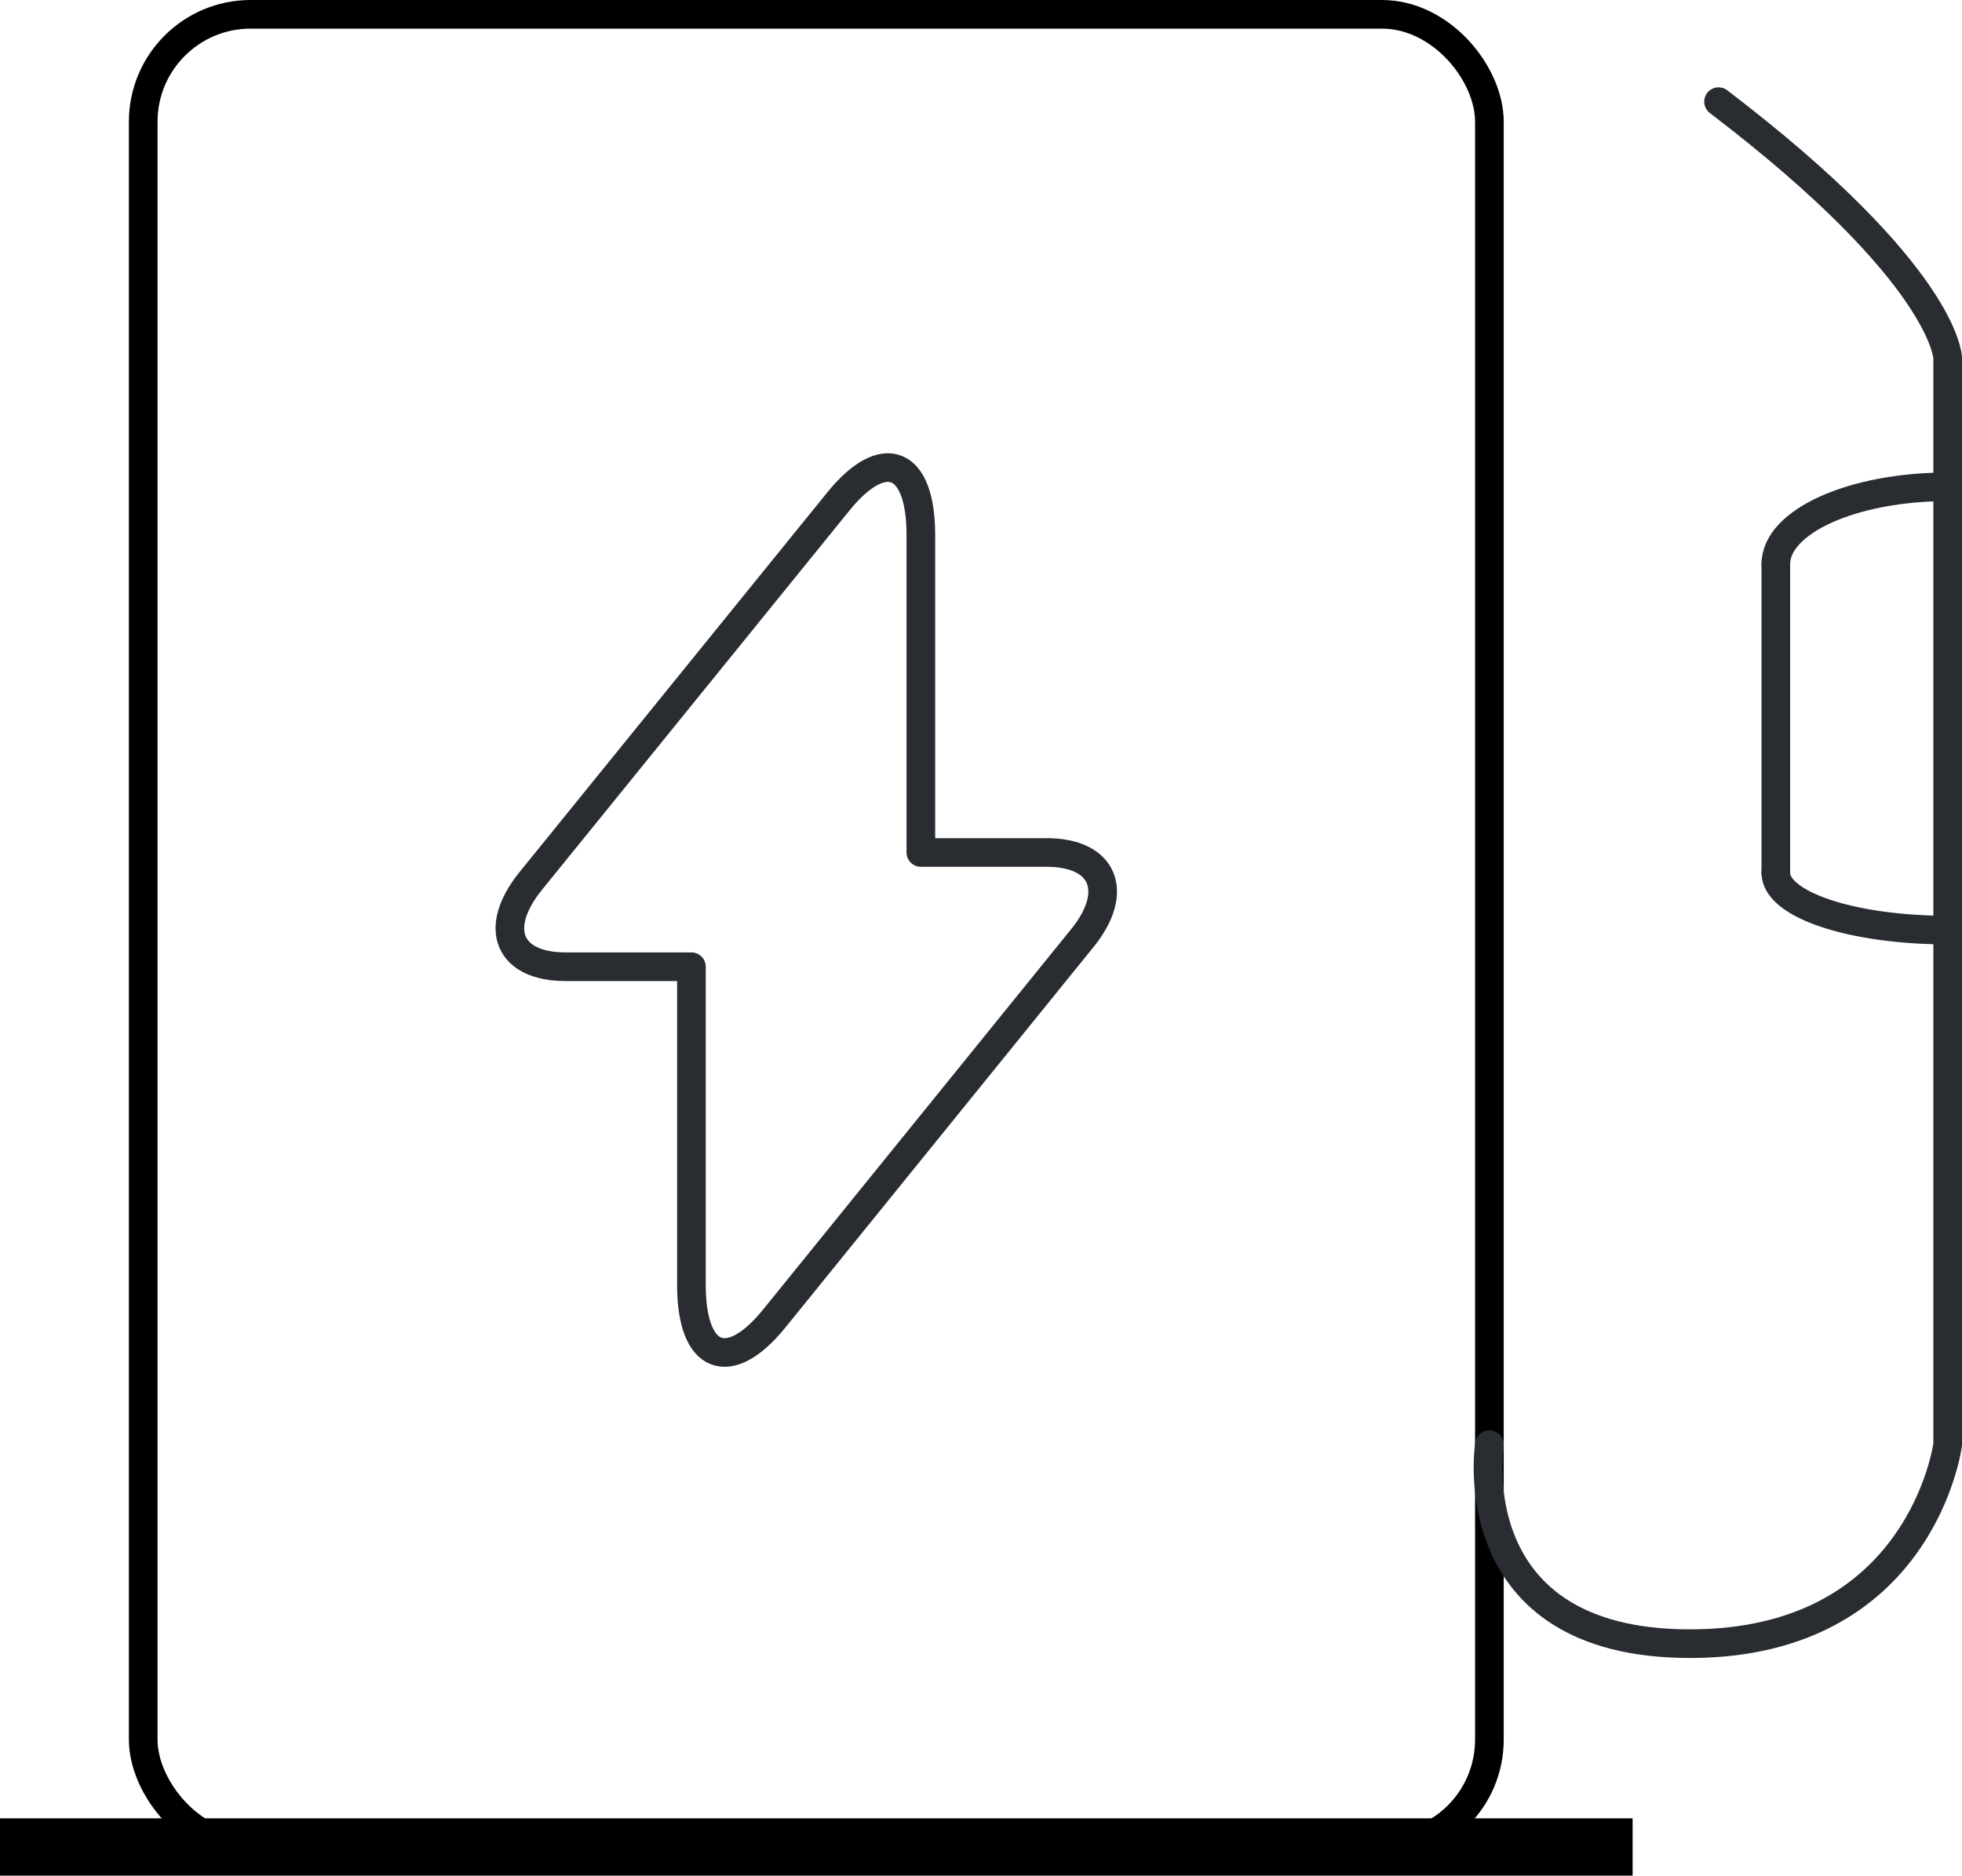 <svg xmlns="http://www.w3.org/2000/svg" viewBox="0 0 68.5 65.5">
  <defs>
    <style>.cls-1, .cls-2, .cls-3 {
      fill: none;
    }

    .cls-1, .cls-2 {
      stroke: #000;
      stroke-miterlimit: 10;
    }

    .cls-1 {
      stroke-width: 2px;
    }

    .cls-3 {
      stroke: #292d32;
      stroke-linecap: round;
      stroke-linejoin: round;
    }</style>
  </defs>
  <g id="Ebene_2" data-name="Ebene 2">
    <g id="Ebene_1-2" data-name="Ebene 1">
      <line class="cls-1" y1="64.5" x2="57" y2="64.5"/>
      <rect class="cls-2" x="5" y="0.5" width="47" height="64" rx="3.75"/>
      <g id="SVGRepo_iconCarrier" data-name="SVGRepo iconCarrier">
        <path class="cls-3"
              d="M19.75,33.76h4.39V44.88c0,2.6,1.3,3.12,2.88,1.18L37.78,32.77c1.32-1.62.77-3-1.24-3H32.15V18.68c0-2.6-1.29-3.12-2.87-1.18L18.51,30.79C17.2,32.43,17.76,33.76,19.75,33.76Z"/>
      </g>
      <path class="cls-3" d="M52,50.45s-1.09,6.95,7,6.95,9-6.95,9-6.95V12.5s-.05-2.89-8-8.95"/>
      <path class="cls-3" d="M62,19.7V30.48"/>
      <path class="cls-3" d="M62,19.7c0-1.49,2.68-2.7,6-2.7"/>
      <path class="cls-3" d="M62,30.48c0,1.12,2.68,2,6,2"/>
    </g>
  </g>
</svg>
